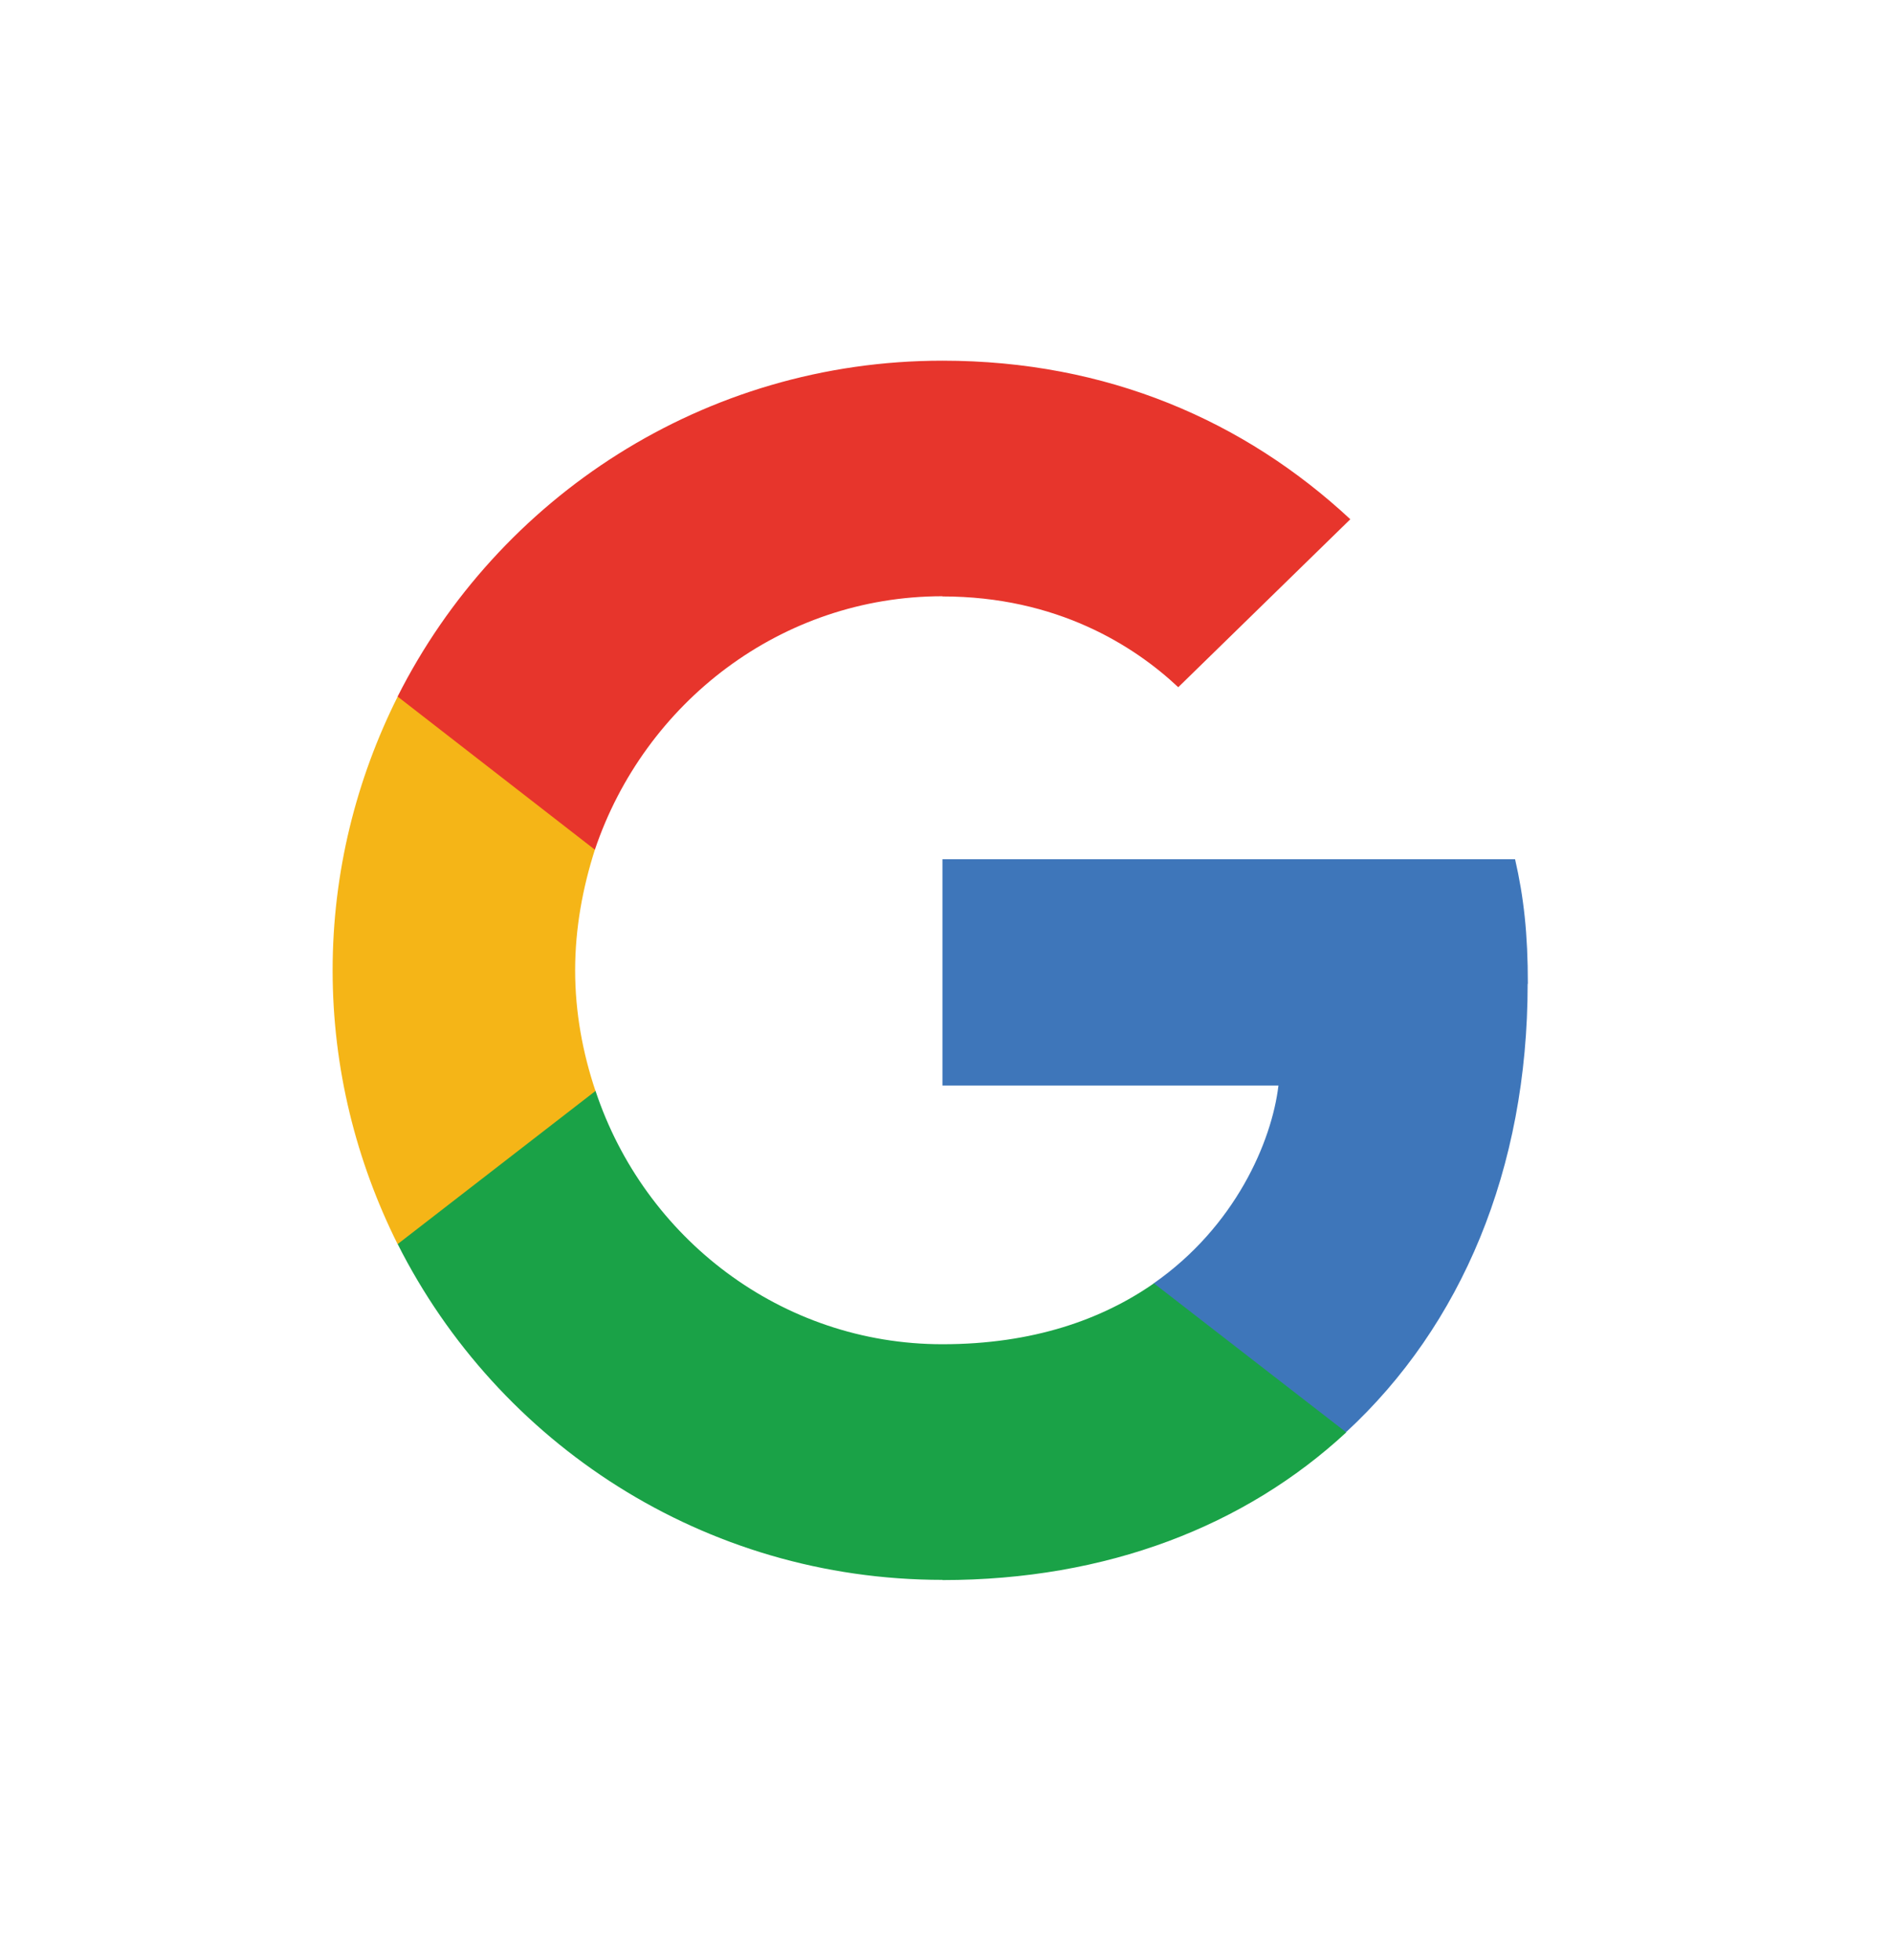 <svg width="28" height="29" viewBox="0 0 28 29" fill="none" xmlns="http://www.w3.org/2000/svg">
<path d="M22.599 14.557C22.599 13.815 22.539 13.274 22.41 12.712H13.94V16.059H18.91C18.811 16.892 18.27 18.145 17.065 18.986L17.047 19.097L19.724 21.17L19.91 21.188C21.614 19.614 22.596 17.3 22.596 14.554" fill="#3E76BA"/>
<path d="M13.94 23.376C16.377 23.376 18.42 22.573 19.913 21.191L17.068 18.986C16.305 19.518 15.283 19.887 13.94 19.887C11.554 19.887 9.529 18.313 8.808 16.137L8.703 16.146L5.917 18.301L5.881 18.403C7.366 21.351 10.412 23.373 13.94 23.373" fill="#1AA247"/>
<path d="M8.808 16.14C8.619 15.578 8.507 14.977 8.507 14.355C8.507 13.734 8.619 13.133 8.799 12.571L8.793 12.451L5.975 10.263L5.881 10.308C5.271 11.528 4.92 12.901 4.92 14.355C4.92 15.81 5.271 17.183 5.881 18.406L8.808 16.14Z" fill="#F5B517"/>
<path d="M13.94 8.824C15.634 8.824 16.776 9.554 17.428 10.167L19.973 7.682C18.411 6.228 16.377 5.336 13.94 5.336C10.412 5.336 7.366 7.361 5.881 10.305L8.799 12.571C9.532 10.396 11.554 8.821 13.94 8.821" fill="#E7352C"/>
</svg>
